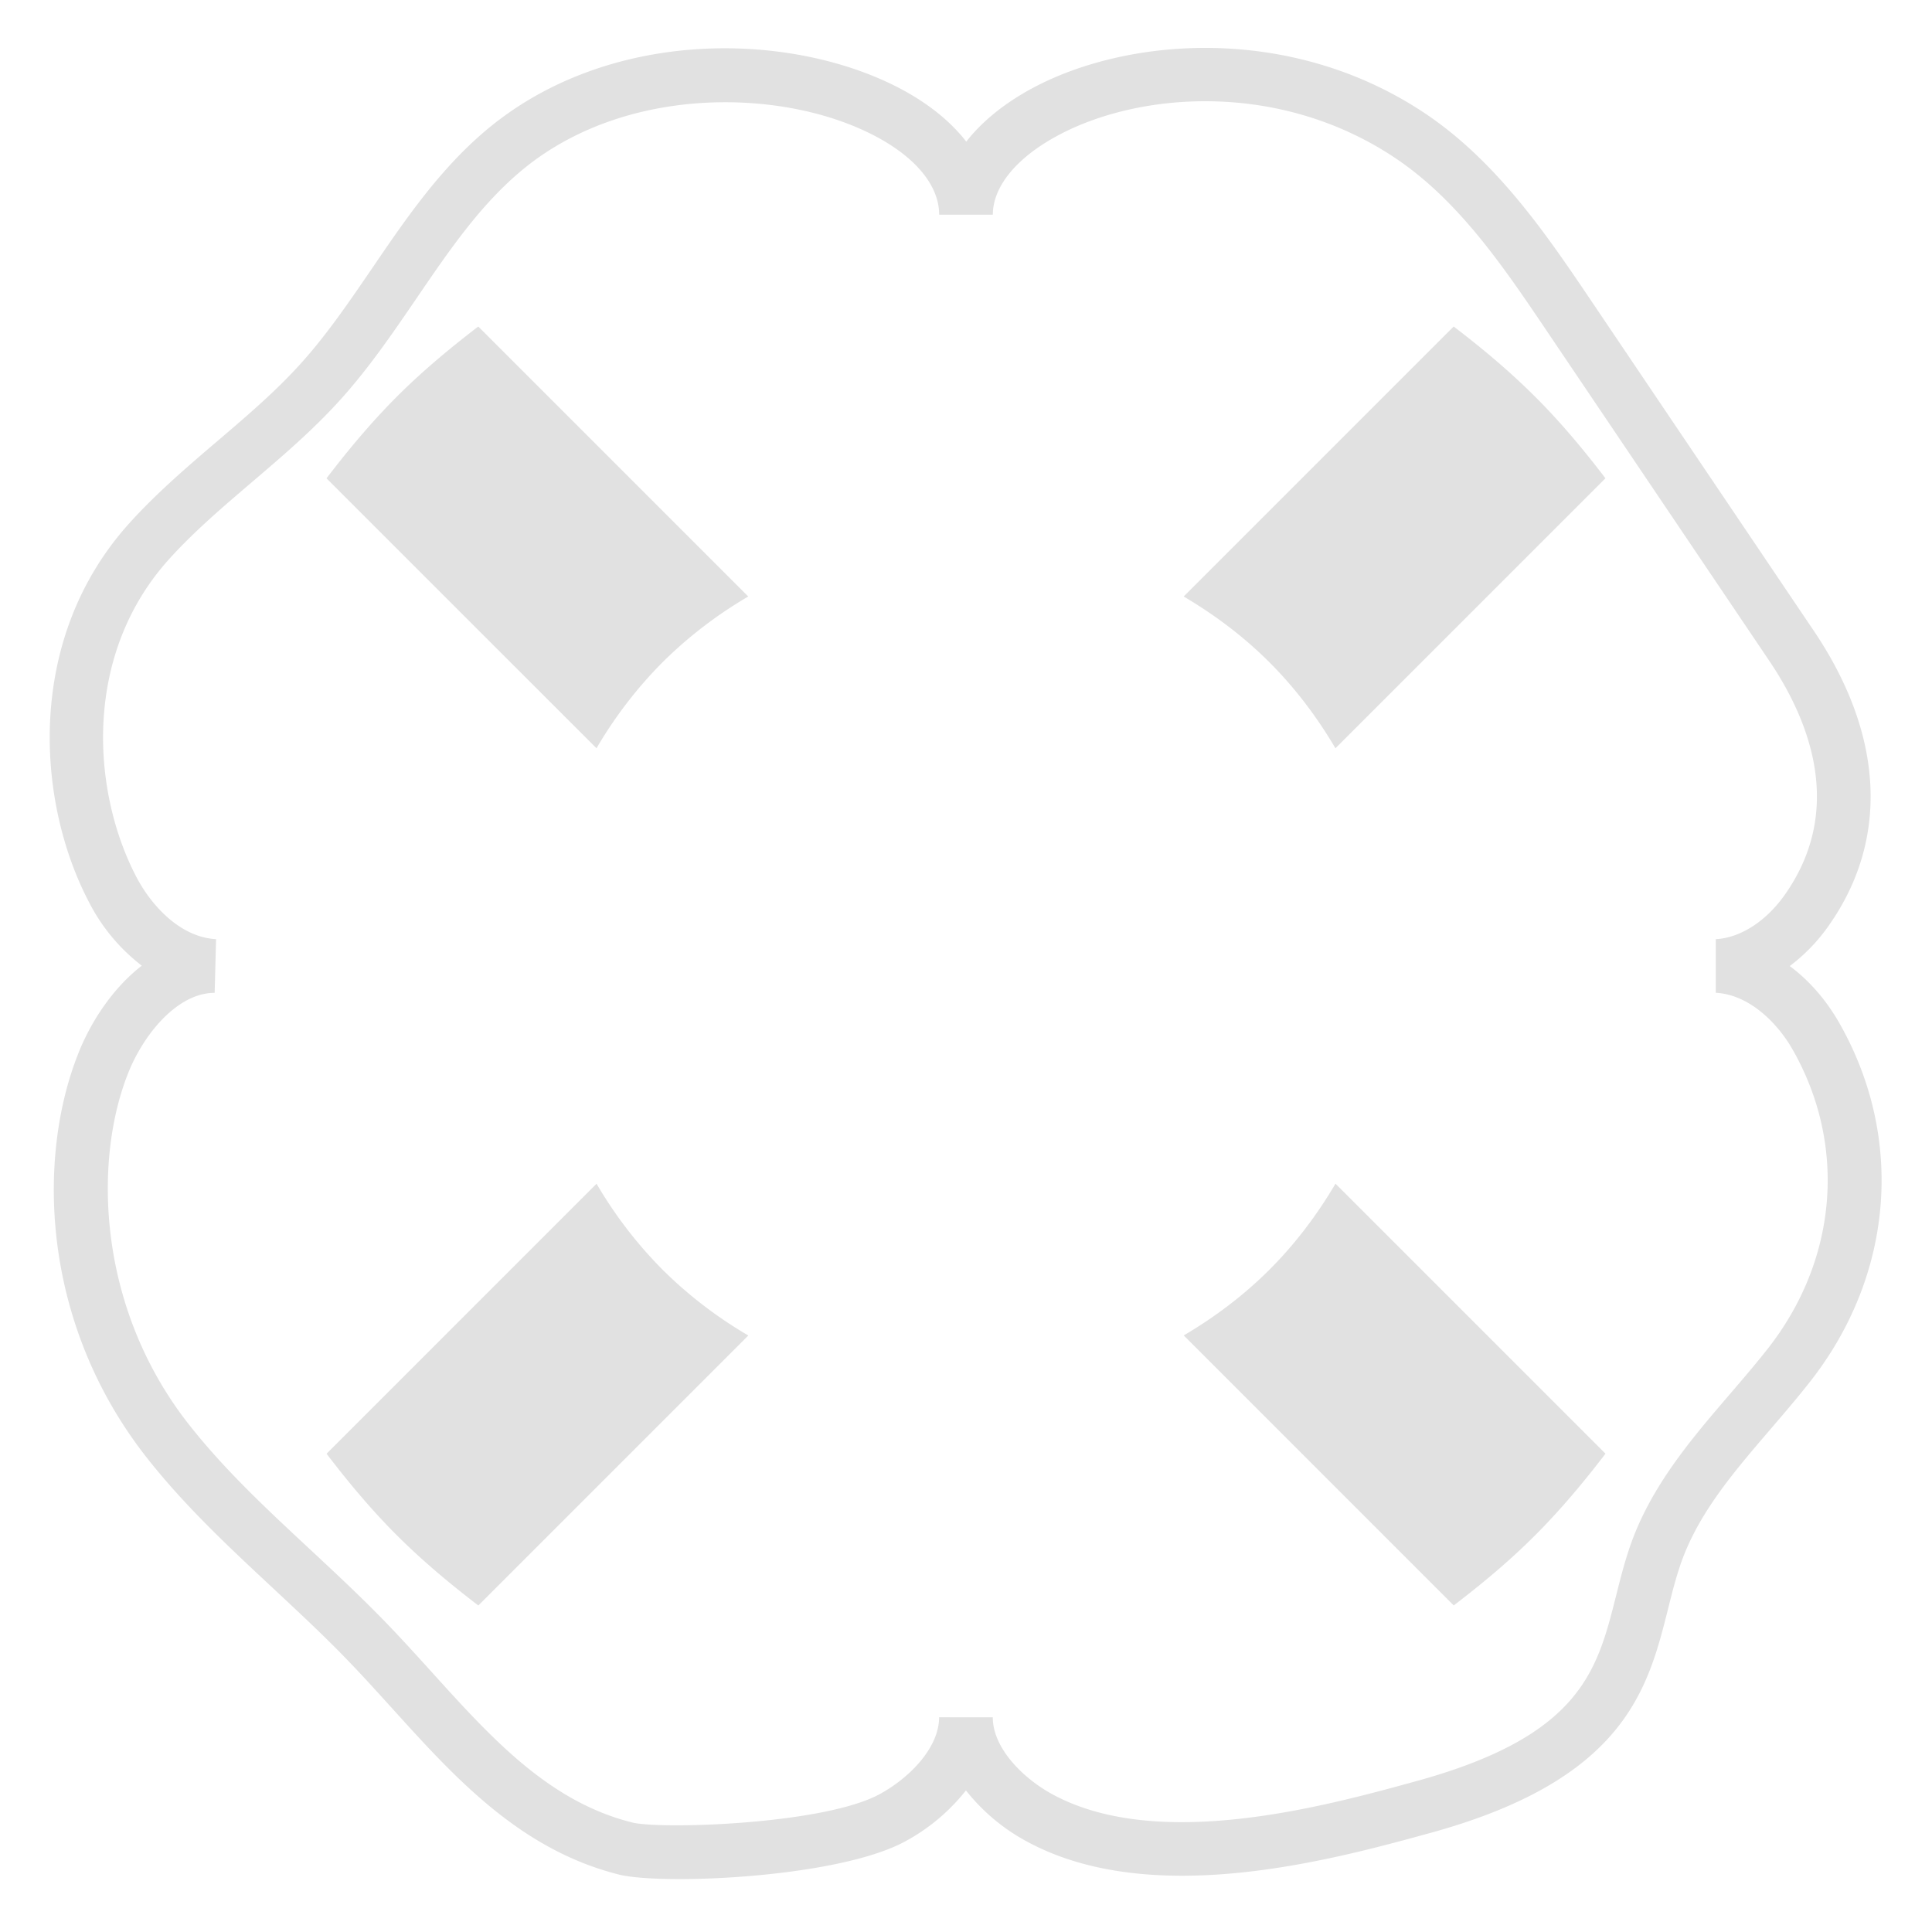 <svg xmlns="http://www.w3.org/2000/svg" viewBox="0 0 36 36" xml:space="preserve">
  <path d="M7.393 7.393c.481-.481.994-.907 1.519-1.309l5.031 5.031a7.975 7.975 0 0 0-1.6 1.228 7.975 7.975 0 0 0-1.228 1.6l-5.031-5.03c.402-.526.829-1.039 1.309-1.52zm1.52 22.523 5.031-5.031a7.975 7.975 0 0 1-1.6-1.228 7.975 7.975 0 0 1-1.228-1.6l-5.031 5.031c.402.526.828 1.039 1.309 1.519s.993.907 1.519 1.309zm21.003-2.829-5.031-5.031c-.336.57-.739 1.111-1.228 1.6s-1.03.892-1.6 1.228l5.031 5.031c.526-.402 1.039-.828 1.519-1.309s.907-.993 1.309-1.519zM27.087 6.084l-5.031 5.031c.57.336 1.111.739 1.6 1.228.489.489.892 1.03 1.228 1.6l5.031-5.031c-.402-.526-.828-1.039-1.309-1.519s-.993-.907-1.519-1.309z" fill="#E1E1E1"/>
  <path fill="#E1E1E1" d="M12.66 35.014c-.503 0-.909-.03-1.126-.084-1.845-.464-3.058-1.805-4.23-3.101-.268-.295-.535-.591-.812-.878-.448-.466-.924-.908-1.397-1.35-.815-.76-1.659-1.545-2.369-2.451C.758 24.638.68 21.543 1.475 19.59c.228-.562.628-1.179 1.167-1.596a3.5 3.5 0 0 1-.988-1.192c-.988-1.895-1.175-4.909.752-7.048.51-.566 1.087-1.059 1.646-1.536.558-.476 1.085-.926 1.551-1.442.487-.54.897-1.142 1.332-1.778.627-.921 1.277-1.874 2.175-2.615 2.211-1.818 5.423-1.797 7.455-.837.622.294 1.11.668 1.44 1.093.294-.375.71-.715 1.231-.995 1.752-.943 4.78-1.205 7.282.445 1.368.903 2.309 2.296 3.138 3.525l4.14 6.138c1.307 1.936 1.409 3.884.288 5.484a3.314 3.314 0 0 1-.735.765c.358.265.677.627.926 1.065 1.22 2.144 1.007 4.707-.554 6.689-.23.292-.475.578-.72.864-.67.78-1.302 1.517-1.64 2.402-.118.312-.198.634-.279.958-.374 1.489-.798 3.176-4.422 4.173-1.823.501-5.214 1.436-7.549.149a3.645 3.645 0 0 1-1.112-.939 3.652 3.652 0 0 1-1.129.948c-.914.499-2.891.704-4.21.704zm.854-33.109c-1.309 0-2.695.367-3.768 1.25-.789.65-1.37 1.503-1.986 2.406-.435.637-.883 1.295-1.416 1.885-.509.565-1.086 1.057-1.644 1.533-.559.477-1.086.927-1.553 1.444-1.607 1.784-1.441 4.317-.607 5.916.281.538.819 1.125 1.486 1.161L4 18.5c-.69 0-1.312.76-1.6 1.466-.664 1.632-.599 4.382 1.112 6.567.662.844 1.439 1.569 2.264 2.336.487.454.975.909 1.437 1.388.283.294.559.598.832.9 1.122 1.24 2.183 2.412 3.733 2.802.527.132 3.573.04 4.614-.528.551-.3 1.106-.86 1.107-1.432l1 .001c-.001.566.55 1.124 1.095 1.425 1.979 1.092 5.117.226 6.801-.237 3.062-.843 3.366-2.053 3.718-3.453.091-.362.182-.721.314-1.07.4-1.048 1.119-1.886 1.815-2.697.235-.274.471-.549.693-.831 1.304-1.656 1.484-3.792.47-5.576-.279-.491-.802-1.027-1.434-1.062V17.5c.461-.024.944-.337 1.293-.837 1.111-1.586.451-3.242-.297-4.351l-4.14-6.138c-.815-1.208-1.658-2.457-2.86-3.25-2.157-1.424-4.757-1.206-6.256-.399-.77.413-1.211.952-1.211 1.475h-1c0-.575-.496-1.14-1.362-1.549-.726-.344-1.654-.546-2.624-.546z"/>
</svg>
